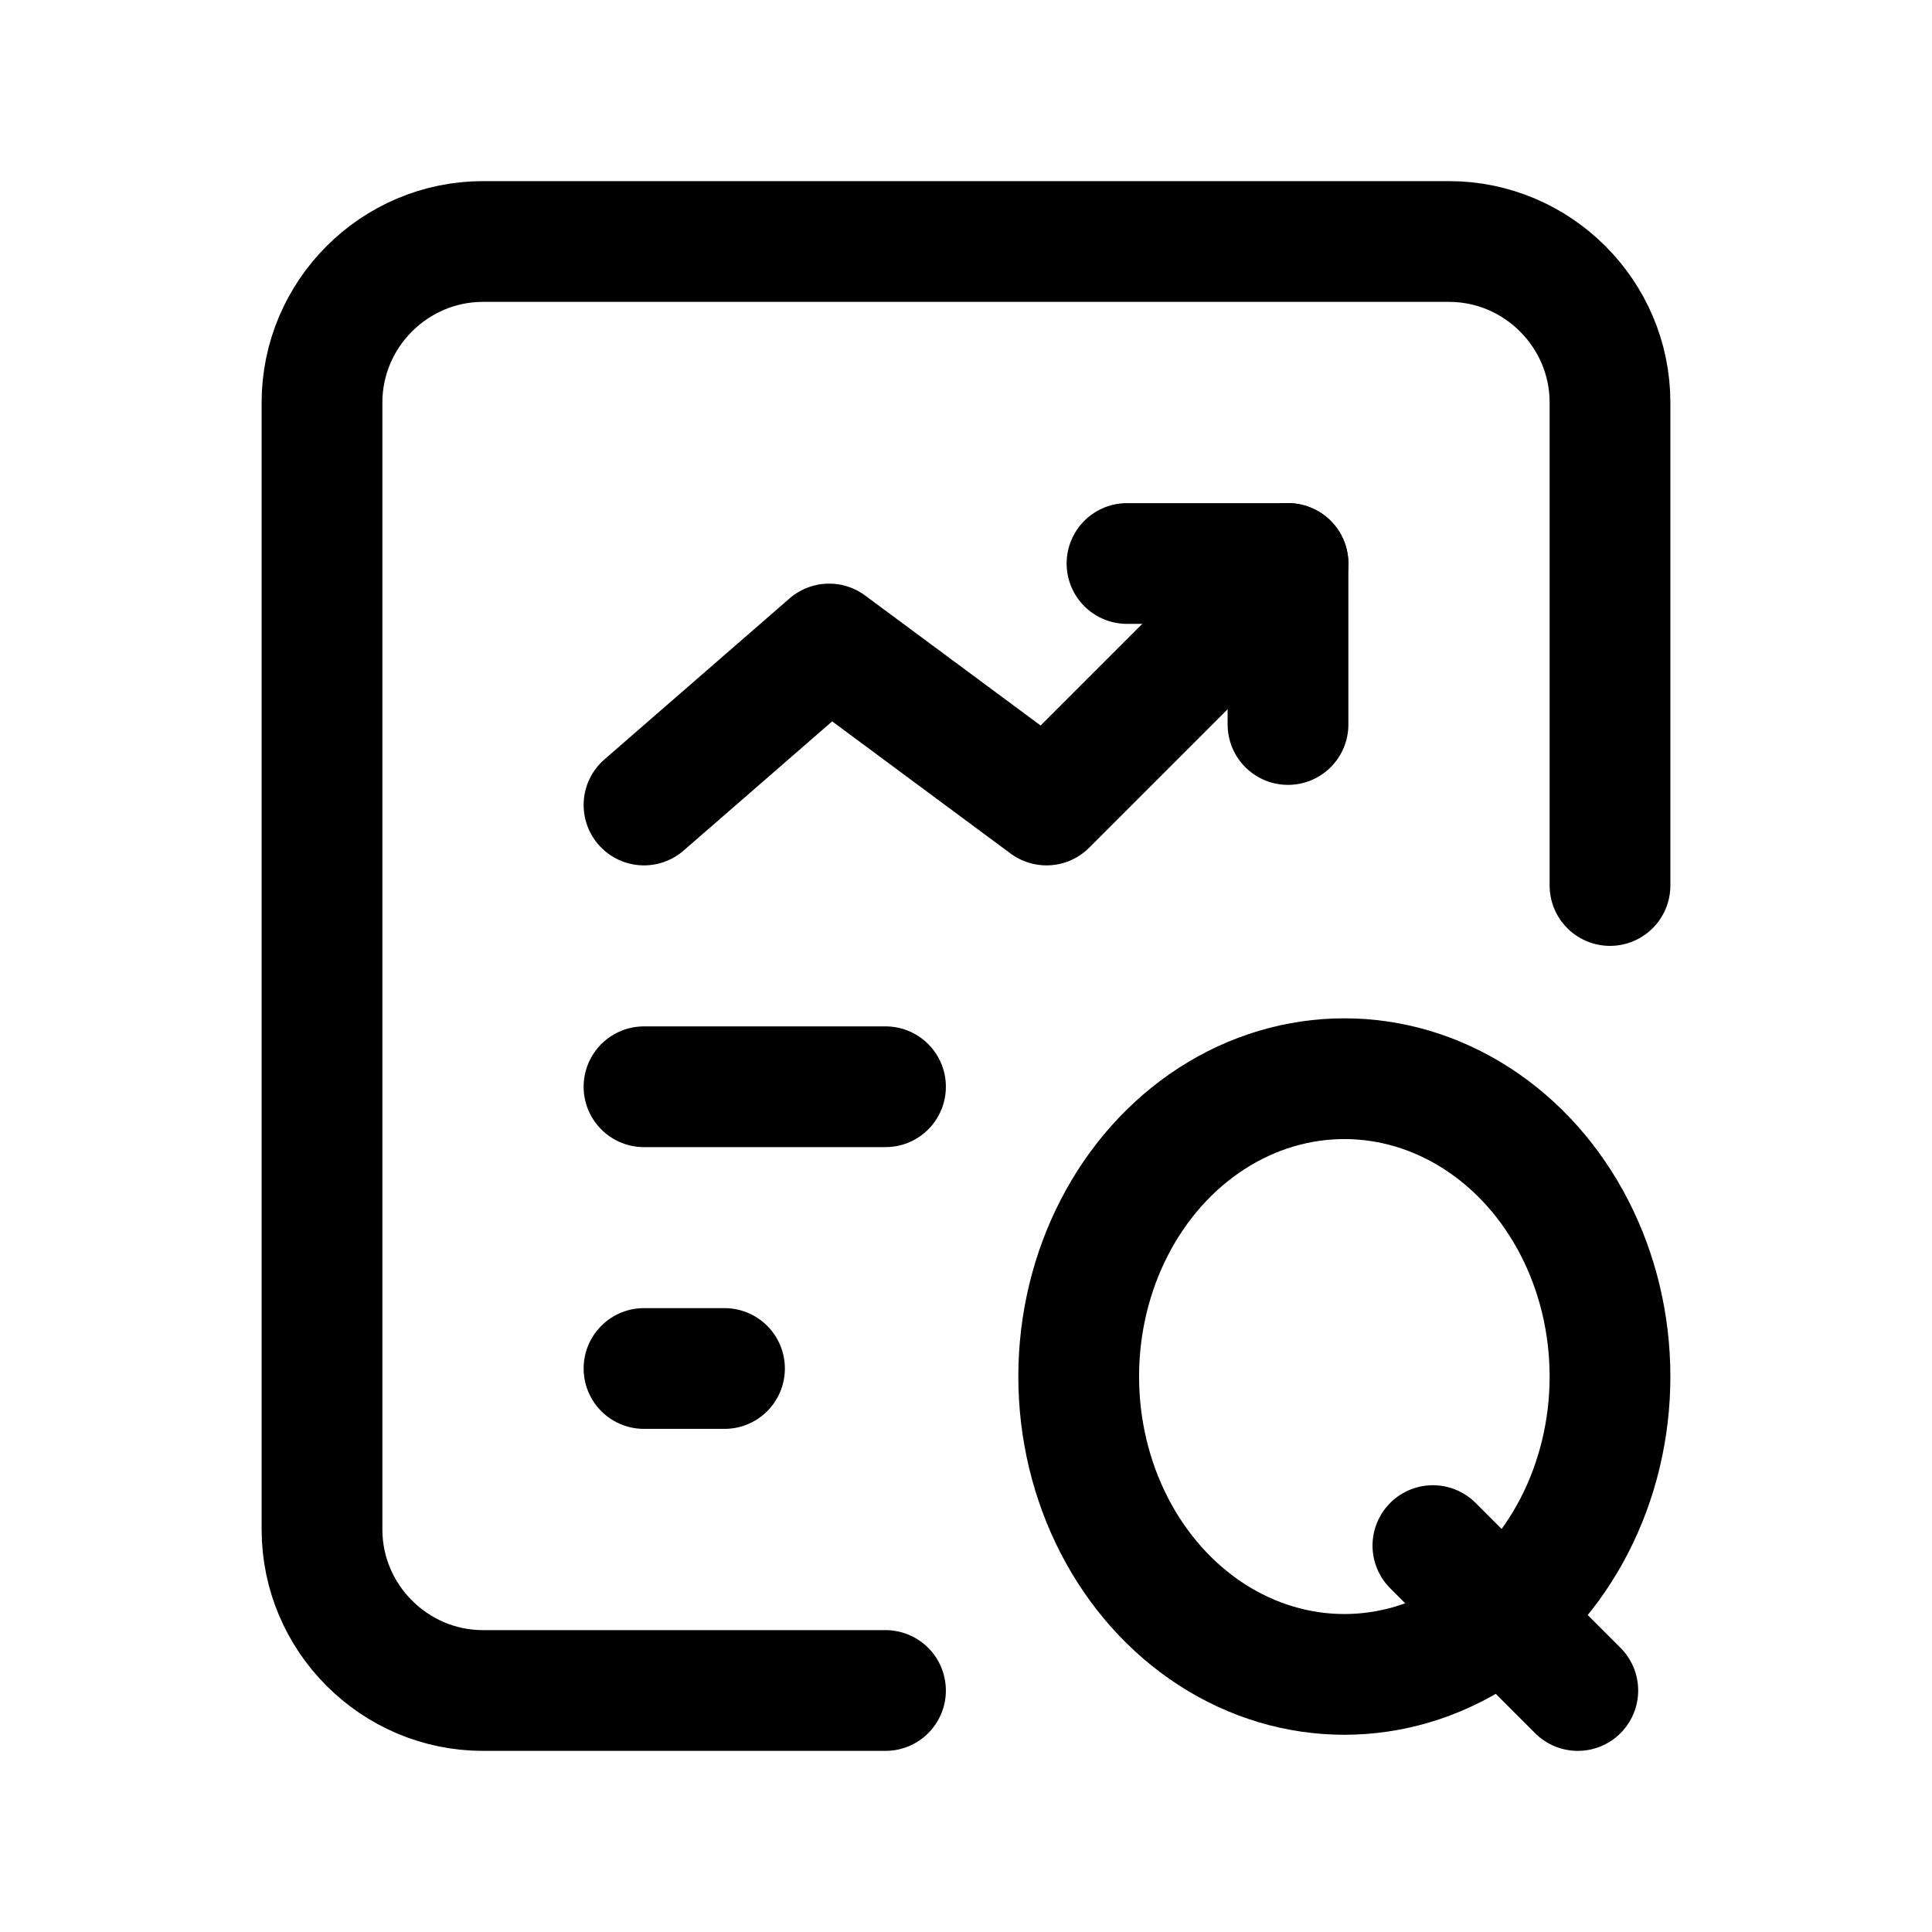<?xml version="1.0" encoding="utf-8"?>
<!-- Generator: Adobe Illustrator 26.0.2, SVG Export Plug-In . SVG Version: 6.00 Build 0)  -->
<svg version="1.1" id="Ebene_1"
	xmlns="http://www.w3.org/2000/svg"
	xmlns:xlink="http://www.w3.org/1999/xlink" x="0px" y="0px" viewBox="0 0 24 24" style="enable-background:new 0 0 24 24;" xml:space="preserve">
	<g stroke-linecap="round" stroke-width="1.5" stroke="currentColor" fill="none" stroke-linejoin="round">
		<g>
			<ellipse cx="16.7" cy="17.1" rx="3.3" ry="3.7"/>
			<line x1="17.8" y1="19.2" x2="19.6" y2="21"/>
		</g>
		<path d="M8,13.5h3"/>
		<path d="M8,17h1"/>
		<path d="M16,7l-3,3l-2.7-2L8,10"/>
		<path d="M16,9V7h-2"/>
		<path d="M11,21H6l0,0c-1.1,0-2-0.9-2-2l0,0V5l0,0c0-1.1,0.9-2,2-2h12h0c1.1,0,2,0.9,2,2v6"/>
	</g>
</svg>
